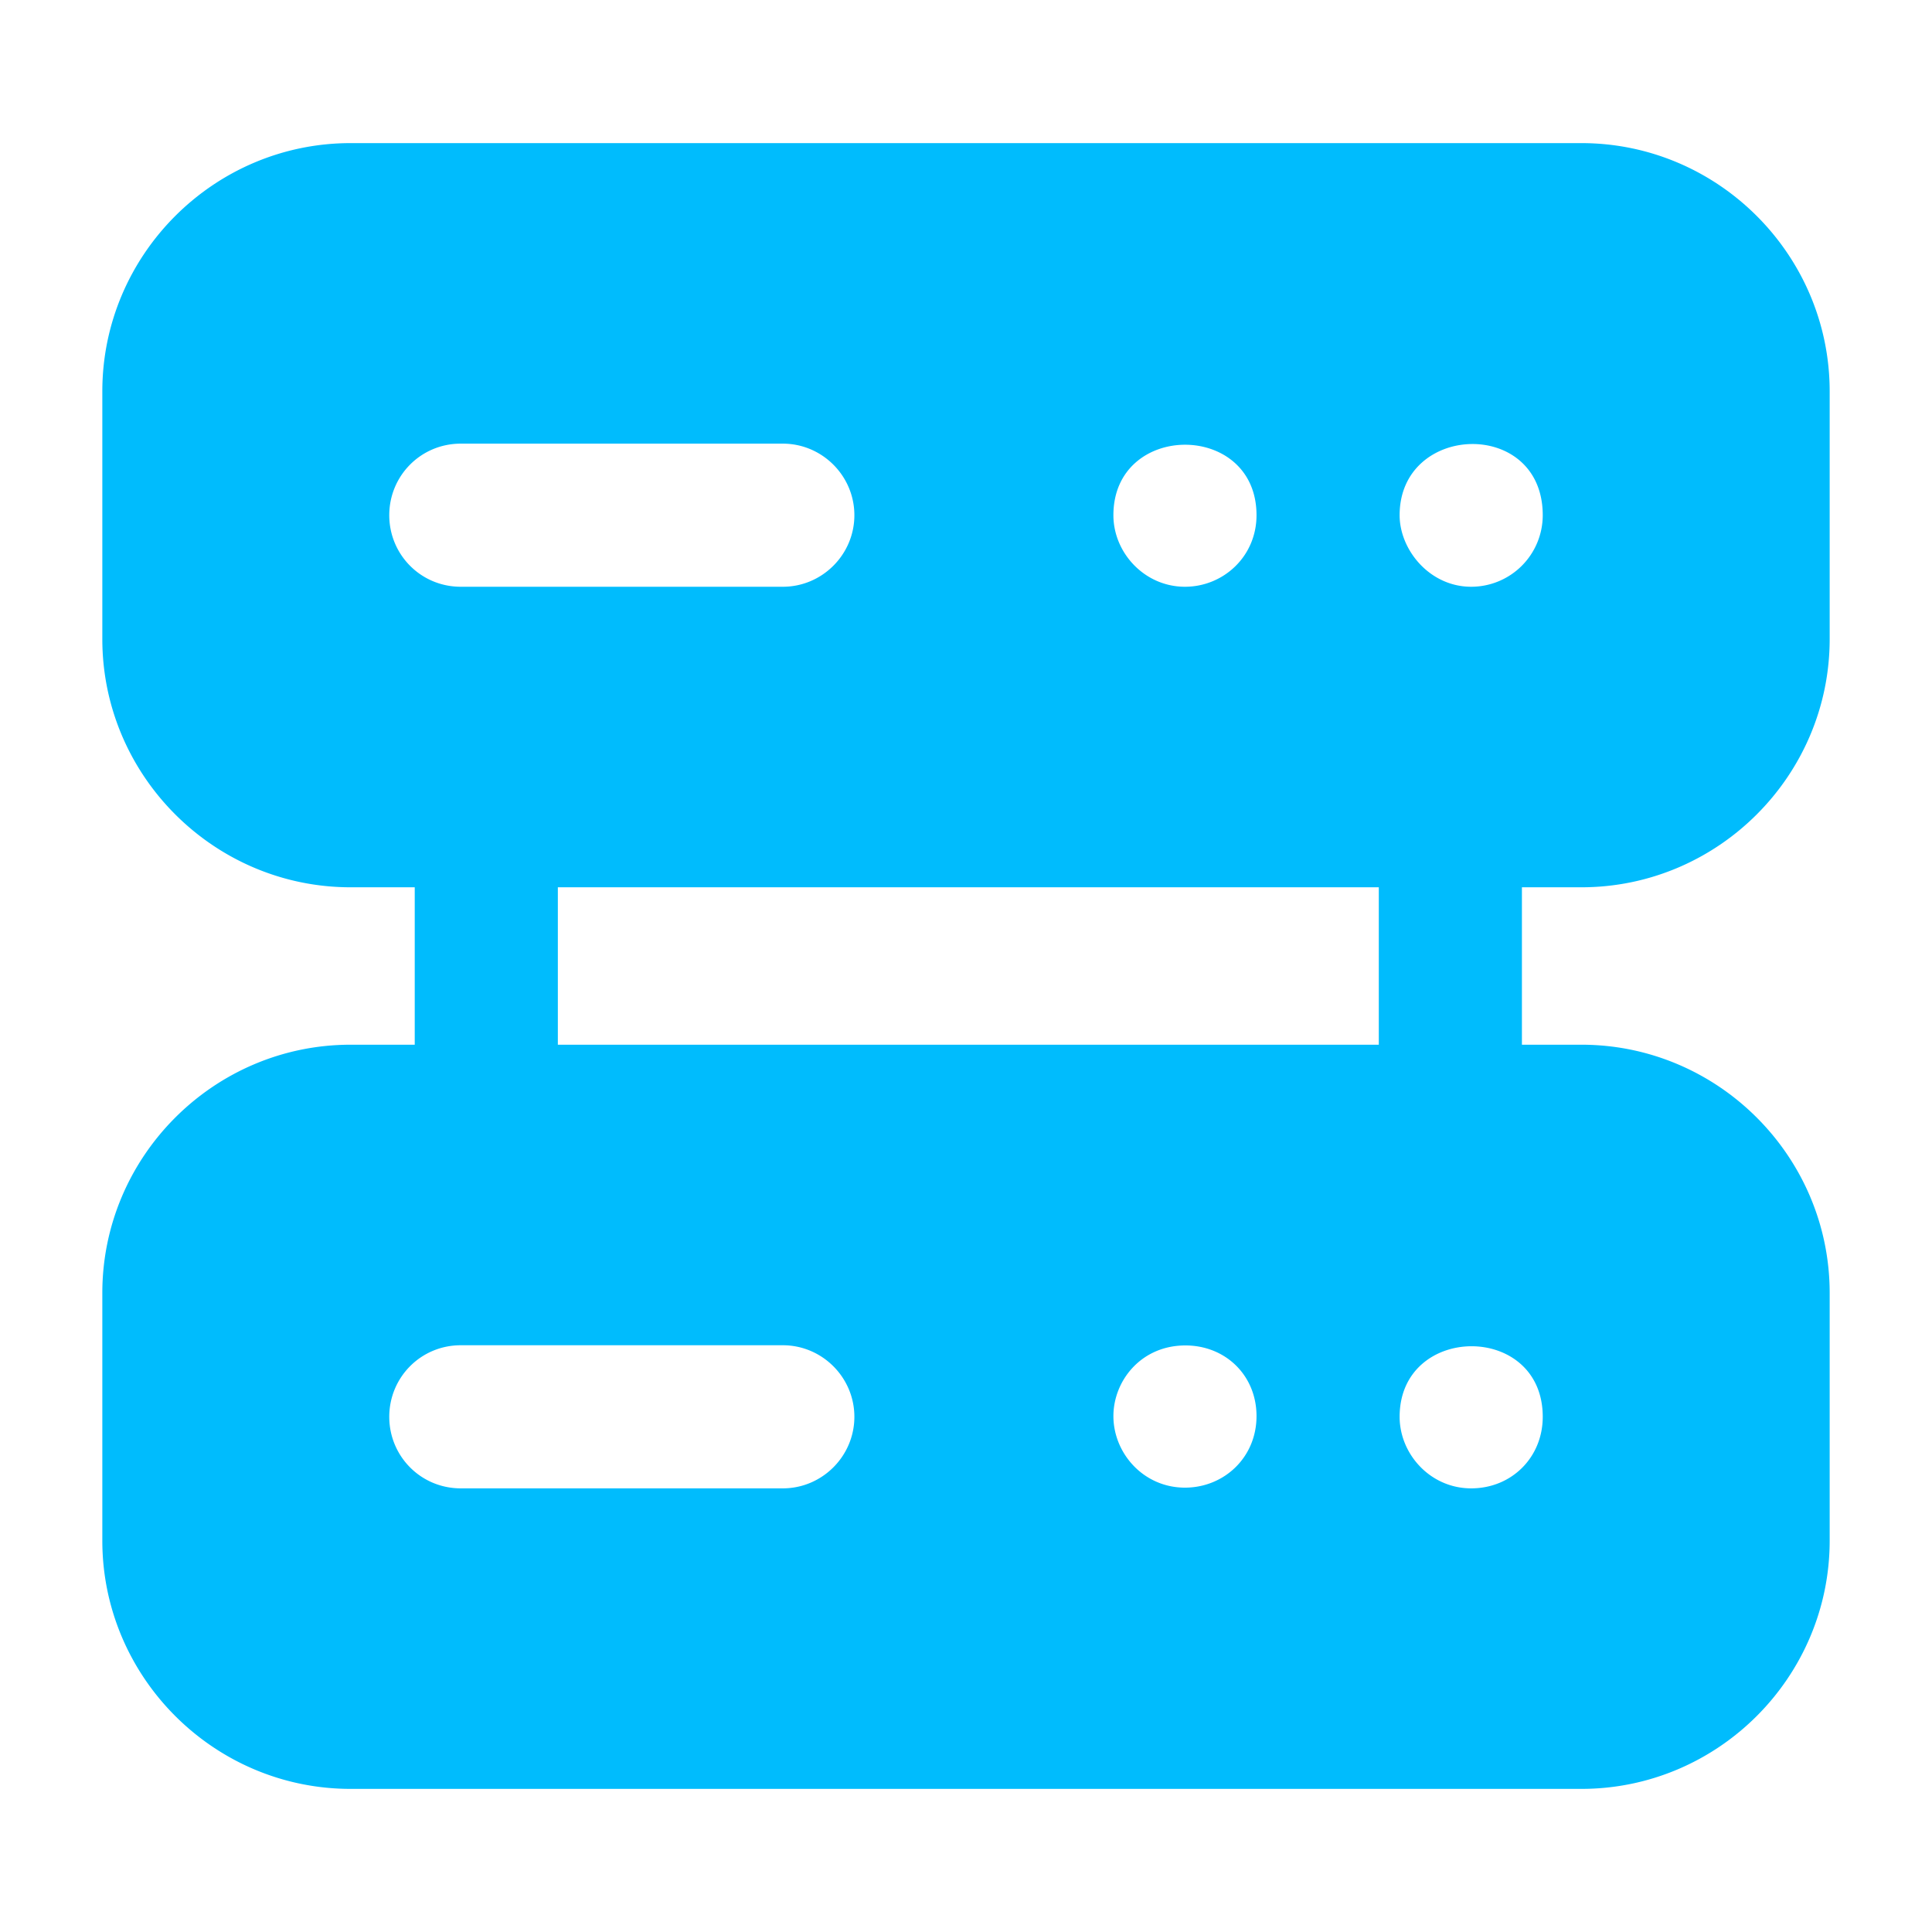 <svg t="1740649412338" class="icon" viewBox="0 0 1024 1024" version="1.1" xmlns="http://www.w3.org/2000/svg" p-id="14381" width="256" height="256"><path d="M838.163 470.281c72.439 0 131.603-59.164 131.603-131.603V207.455C969.766 135.016 910.601 75.852 838.163 75.852H185.837C113.399 75.852 54.234 135.016 54.234 207.455v131.224c0 72.439 59.164 131.603 131.603 131.603h33.982v83.437H185.837c-72.439 0-131.603 59.164-131.603 131.603v131.224C54.234 888.984 113.399 948.148 185.837 948.148h652.326c72.439 0 131.603-59.164 131.603-131.603v-131.224c0-72.439-59.164-131.603-131.603-131.603h-31.516v-83.437h31.516z m-20.48-197.215a37.926 37.926 0 0 1-37.926 37.926c-21.997 0-37.926-19.532-37.926-37.926 0-49 75.852-51.579 75.852 0z m-151.704 0c0 21.883-17.598 37.926-37.926 37.926-21.39 0-37.926-17.977-37.926-37.926 0-49.683 75.852-49.911 75.852 0z m-459.662 0c0-20.859 16.687-37.926 37.926-37.926h170.667c20.859 0 37.926 17.067 37.926 37.926s-17.067 37.926-37.926 37.926h-170.667c-21.239 0-37.926-17.067-37.926-37.926z m208.593 515.793h-170.667c-21.239 0-37.926-17.067-37.926-37.926s16.687-37.926 37.926-37.926h170.667c20.859 0 37.926 17.067 37.926 37.926s-17.067 37.926-37.926 37.926z m213.144-0.379c-21.997 0-37.926-18.242-37.926-37.926 0-18.356 14.184-36.94 37.243-37.433 21.845-0.455 38.609 15.701 38.609 37.433 0 22.035-17.332 37.926-37.926 37.926z m189.63-37.547c0 21.504-16.498 37.926-37.926 37.926-21.694 0-37.926-18.204-37.926-37.926 0-49.493 75.852-50.214 75.852 0z m-86.888-197.215H295.671v-83.437h435.124v83.437z" p-id="14382" fill="#00bcfd"></path></svg>